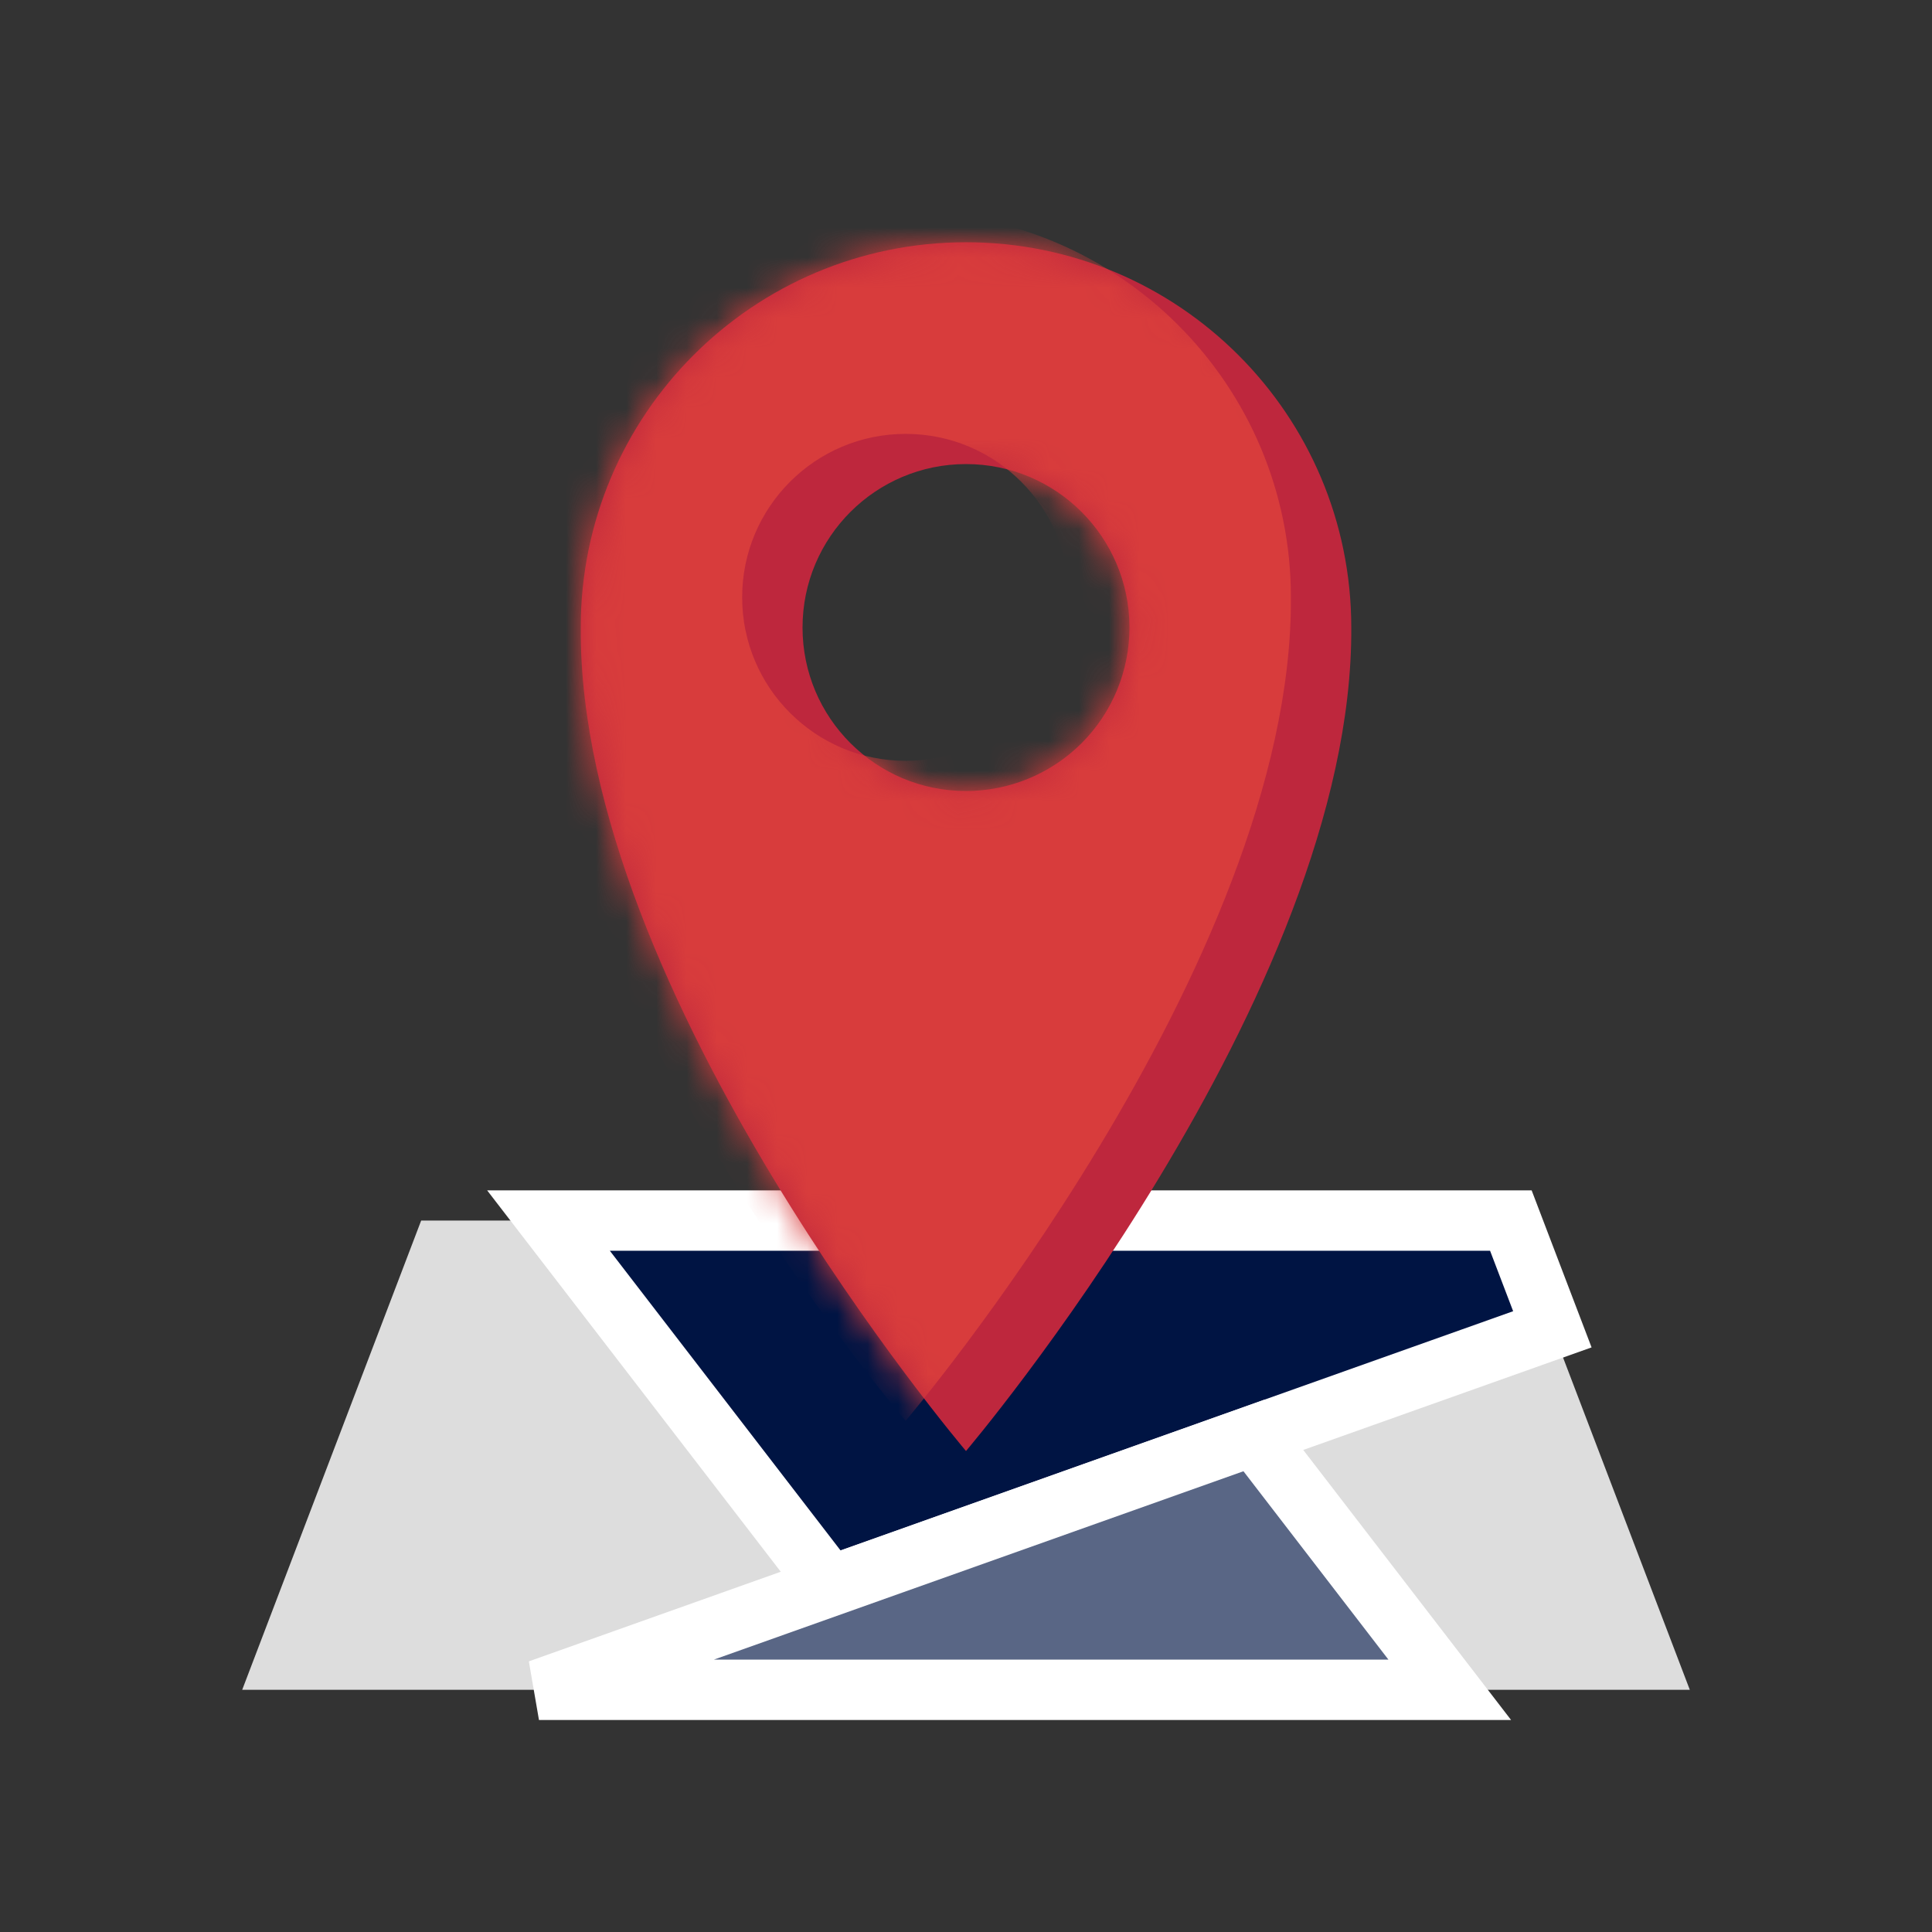 <svg xmlns="http://www.w3.org/2000/svg" xmlns:xlink="http://www.w3.org/1999/xlink" width="64" height="64" viewBox="0 0 64 64">
    <rect x="0" y="0" width="64" height="64" fill="#333333" stroke="none"/>
    <defs>
        <path id="h08d3e82xa" d="M12.763 0C5.714 0 0 5.714 0 12.763c-.074 12.176 12.763 27.279 12.763 27.279S25.6 24.939 25.526 12.762C25.526 5.715 19.81 0 12.763 0zm0 18.178c-2.99 0-5.415-2.425-5.415-5.415 0-2.991 2.424-5.415 5.415-5.415 2.99 0 5.415 2.424 5.415 5.415 0 1.436-.57 2.814-1.585 3.83-1.016 1.015-2.394 1.585-3.83 1.585z"/>
    </defs>
    <g fill="none" fill-rule="evenodd">
        <g>
            <g>
                <path d="M0 0H64V64H0z" transform="translate(-477 -1039) translate(477 1039)"/>
                <g>
                    <path fill="#DDD" fill-rule="nonzero" d="M42.048 32.432H29.516c-1.68 2.656-3.521 5.206-5.516 7.634-1.995-2.428-3.837-4.978-5.516-7.634H5.952L.023 47.977h47.954l-5.93-15.545z" transform="translate(-477 -1039) translate(477 1039) translate(8 8)"/>
                    <path fill="#001443" fill-rule="nonzero" stroke="#FFF" stroke-width="2" d="M43.424 36.035L19.495 44.546 10.169 32.432 42.049 32.432z" transform="translate(-477 -1039) translate(477 1039) translate(8 8)"/>
                    <path fill="#596685" fill-rule="nonzero" stroke="#FFF" stroke-width="2" d="M9.854 47.977L33.54 39.551 40.025 47.977z" transform="translate(-477 -1039) translate(477 1039) translate(8 8)"/>
                    <g transform="translate(-477 -1039) translate(477 1039) translate(8 8) translate(11.237 .025)">
                        <mask id="6dbf0p6efb" fill="#fff">
                            <use xlink:href="#h08d3e82xa"/>
                        </mask>
                        <use fill="#BE273D" fill-rule="nonzero" xlink:href="#h08d3e82xa"/>
                        <path fill="#D83C3C" fill-rule="nonzero" d="M10.763-1C3.714-1-2 4.714-2 11.763c-.074 12.176 12.763 27.279 12.763 27.279S23.6 23.939 23.526 11.762C23.526 4.715 17.81-1 10.763-1zm0 18.178c-2.99 0-5.415-2.425-5.415-5.415 0-2.991 2.424-5.415 5.415-5.415 2.99 0 5.415 2.424 5.415 5.415 0 1.436-.57 2.814-1.585 3.83-1.016 1.015-2.394 1.585-3.83 1.585z" mask="url(#6dbf0p6efb)"/>
                    </g>
                </g>
            </g>
        </g>
    </g>
</svg>
